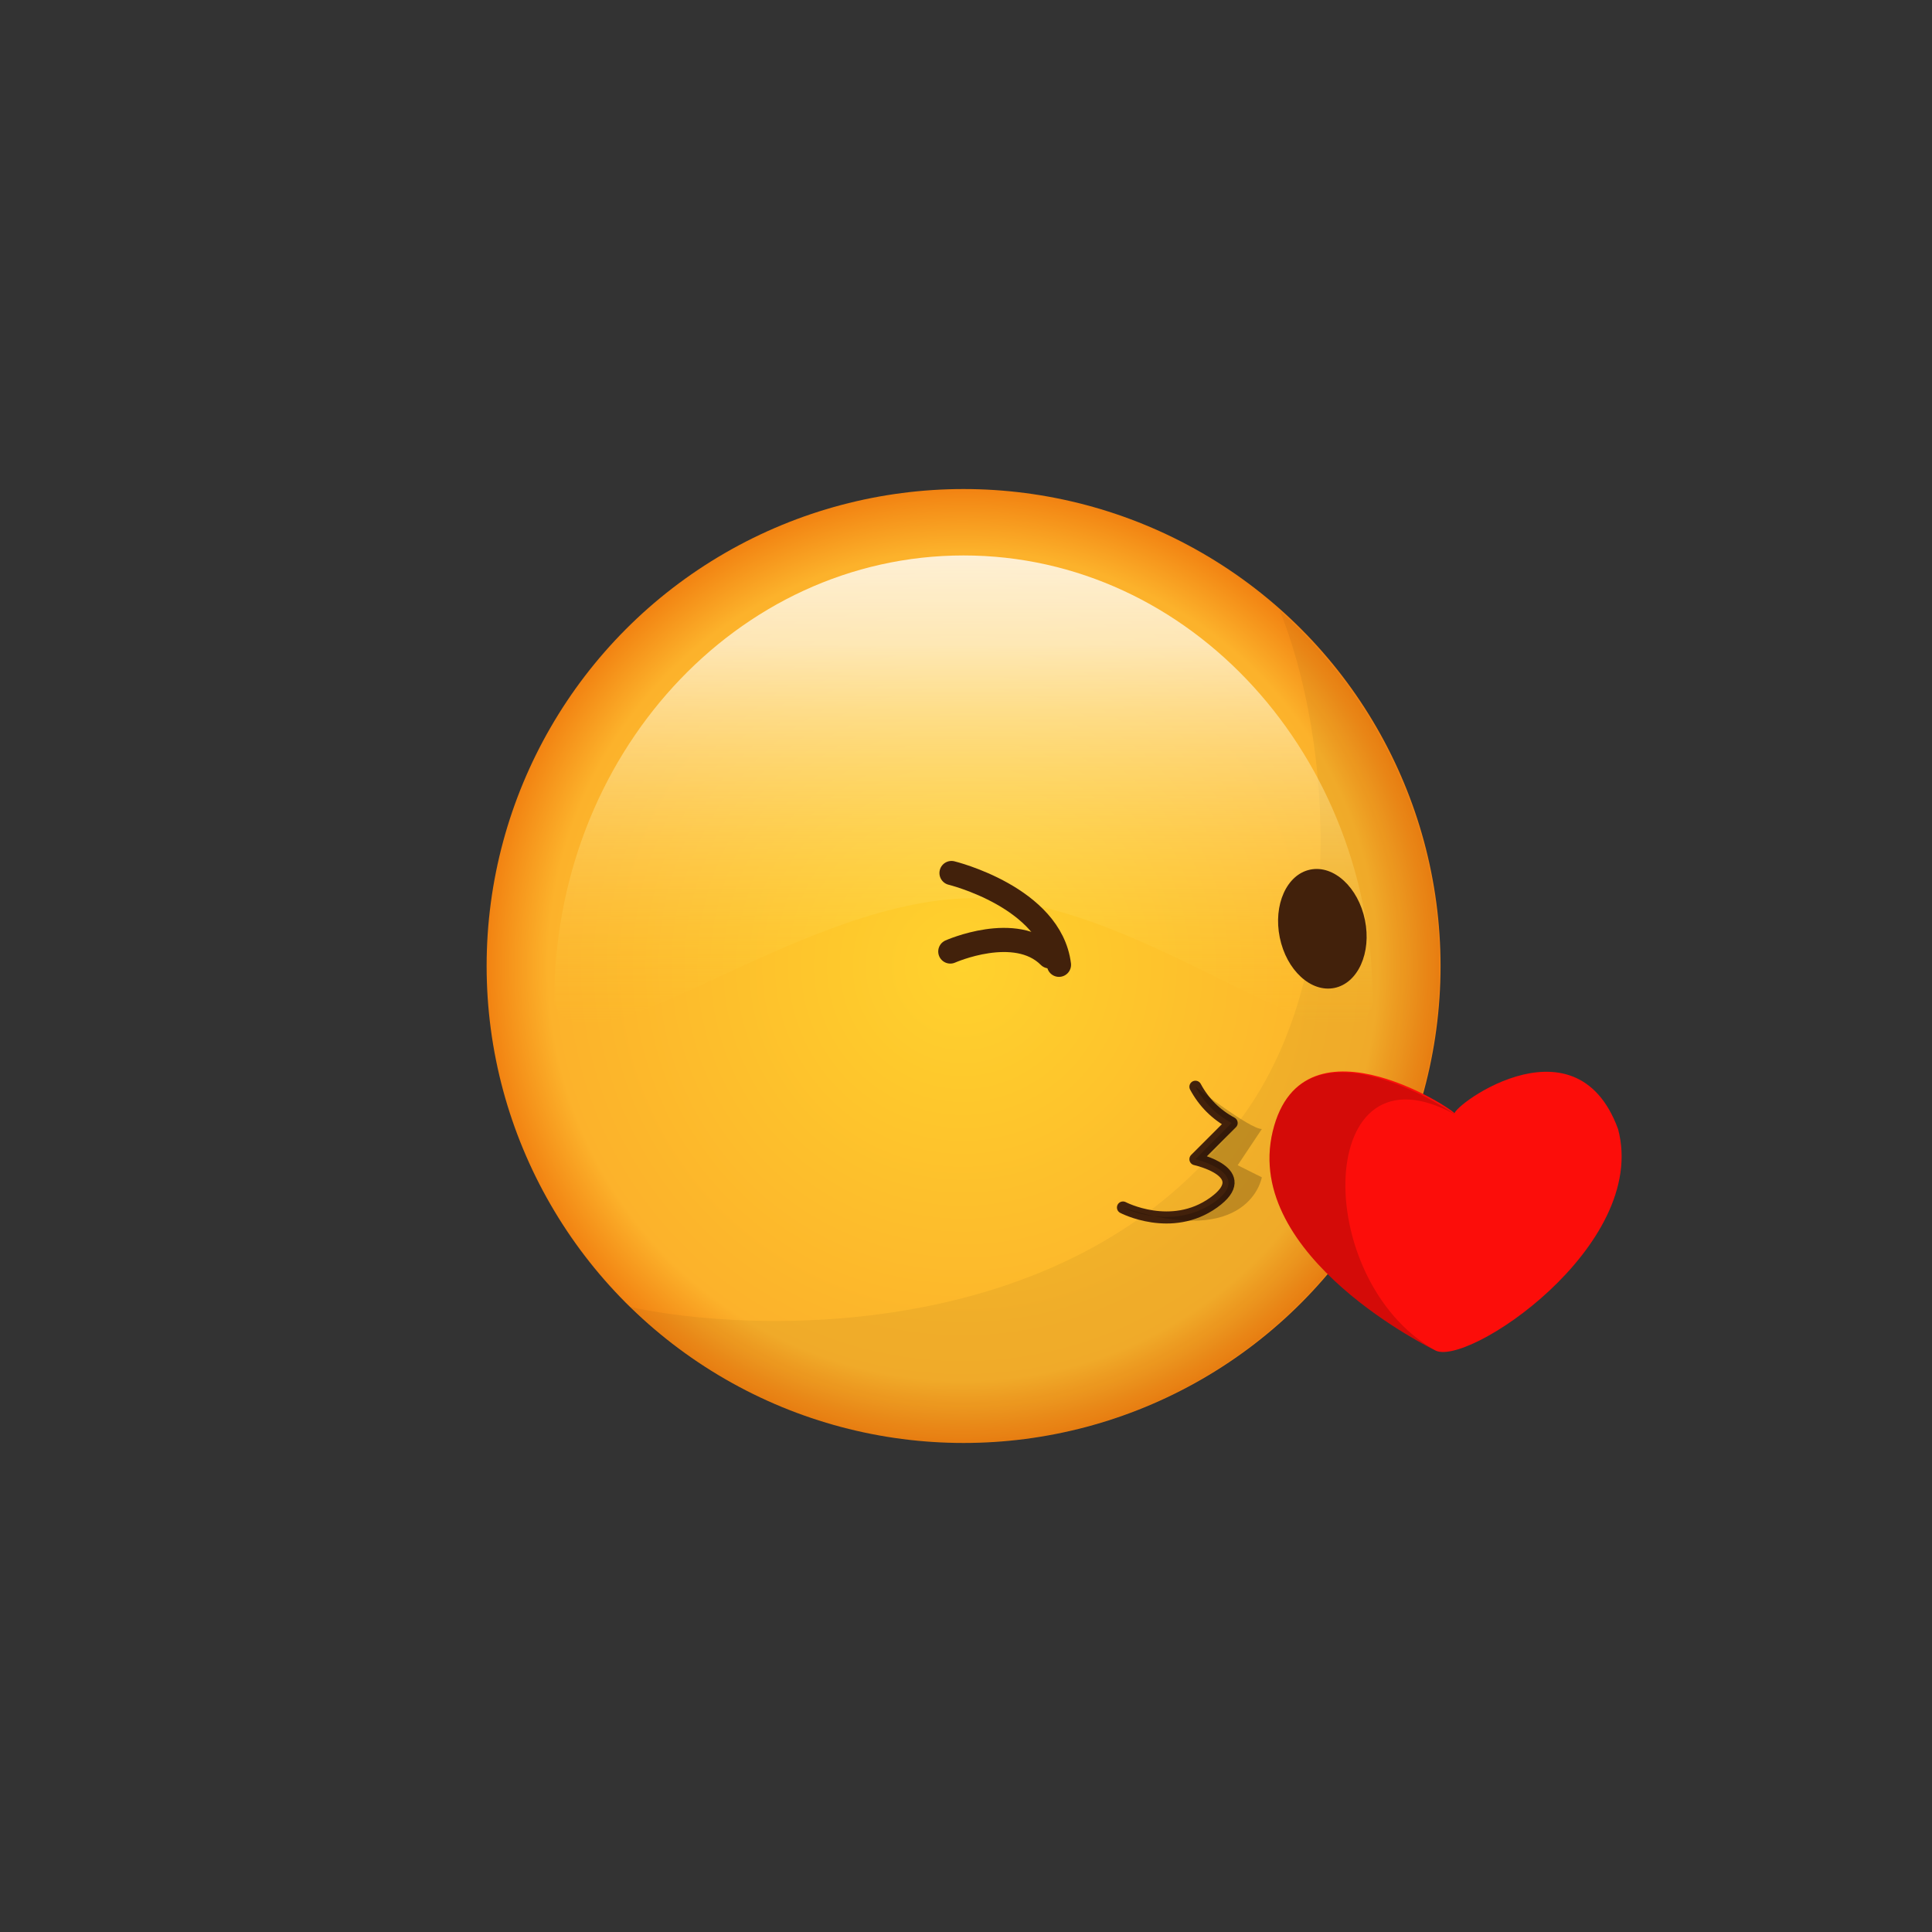 <?xml version="1.0" encoding="utf-8"?>
<!-- Generator: Adobe Illustrator 22.0.1, SVG Export Plug-In . SVG Version: 6.00 Build 0)  -->
<svg version="1.1" id="Layer_1" xmlns="http://www.w3.org/2000/svg" xmlns:xlink="http://www.w3.org/1999/xlink" x="0px" y="0px"
	 viewBox="0 0 160 160" style="enable-background:new 0 0 160 160;" xml:space="preserve">
<rect x="0" y="0" width="160" height="160" fill="#333333" stroke="none"/>
<style type="text/css">
	.st0{fill:url(#SVGID_1_);}
	.st1{opacity:5.000000e-02;}
	.st2{fill:url(#SVGID_2_);}
	.st3{fill:none;stroke:#42210B;stroke-linecap:round;stroke-linejoin:round;}
	.st4{fill:#42210B;}
	.st5{fill:none;stroke:#42210B;stroke-width:2;stroke-linecap:round;stroke-linejoin:round;}
	.st6{opacity:0.2;}
	.st7{fill:#FC0D0A;}
	.st8{opacity:0.16;enable-background:new    ;}
</style>
<title>Artboard 42 copy 160</title>
<radialGradient id="SVGID_1_" cx="79.75" cy="82" r="39.46" gradientTransform="matrix(1 0 0 -1 0 162)" gradientUnits="userSpaceOnUse">
	<stop  offset="0" style="stop-color:#FFD22D"/>
	<stop  offset="0.87" style="stop-color:#FCB22B"/>
	<stop  offset="1" style="stop-color:#F28312"/>
</radialGradient>
<circle class="st0" cx="79.8" cy="80" r="39.5"/>
<g class="st1">
	<path d="M119.2,80c0,21.8-17.7,39.5-39.5,39.5c-10.4,0-20.3-4.1-27.7-11.3c10.4,2.3,36,3,49.8-14.3c10.4-12.5,8.3-33.2,4.2-43.3
		C114.4,58.1,119.2,68.8,119.2,80z"/>
</g>
<linearGradient id="SVGID_2_" gradientUnits="userSpaceOnUse" x1="-139.289" y1="77.096" x2="-139.289" y2="116" gradientTransform="matrix(0.9 0 0 -1 205.11 162)">
	<stop  offset="0" style="stop-color:#FFD22D;stop-opacity:0"/>
	<stop  offset="0.81" style="stop-color:#FFFCEF;stop-opacity:0.7"/>
	<stop  offset="1" style="stop-color:#FFFFFF;stop-opacity:0.8"/>
</linearGradient>
<path class="st2" d="M113.7,83.1c-2.1,7.3-19.4-9.3-33.9-8.7s-31.2,15.2-33.9,8.7C45.8,62.6,61,46,79.8,46S113.7,62.6,113.7,83.1z"
	/>
<path class="st3" d="M99,90c0.7,1.3,1.7,2.3,3,3l-3,3c0,0,5,1.1,1.5,3.6S93,100,93,100"/>
<ellipse transform="matrix(0.98 -0.2 0.2 0.98 -13.178 23.455)" class="st4" cx="109.5" cy="76.9" rx="3.6" ry="5"/>
<path class="st5" d="M78.8,72.3c0,0,8.2,2,8.9,7.6"/>
<path class="st5" d="M78.7,78.8c0,0,5.4-2.4,8.2,0.4"/>
<g class="st6">
	<path d="M93,100c0,0,4,2,7.5-0.4S99,96,99,96l3-3c-1.3-0.7-2.3-1.7-3-3c0,0,4.5,3.5,5.5,3.5l-2,3l2,1
		C104.5,97.5,103.5,103.5,93,100z"/>
</g>
<path class="st7" d="M118.8,111.8c0,0-15.9-7.7-13.4-18.1s16-1.2,15.1-1.4s9.9-8.6,13.5,1.2C136.6,103.2,121.3,113.4,118.8,111.8z"
	/>
<path class="st8" d="M118.8,111.8c0,0-15.9-7.7-13.4-18.1s15.9-0.9,15.1-1.4C108.9,85.9,108.5,105.9,118.8,111.8z"/>
</svg>
